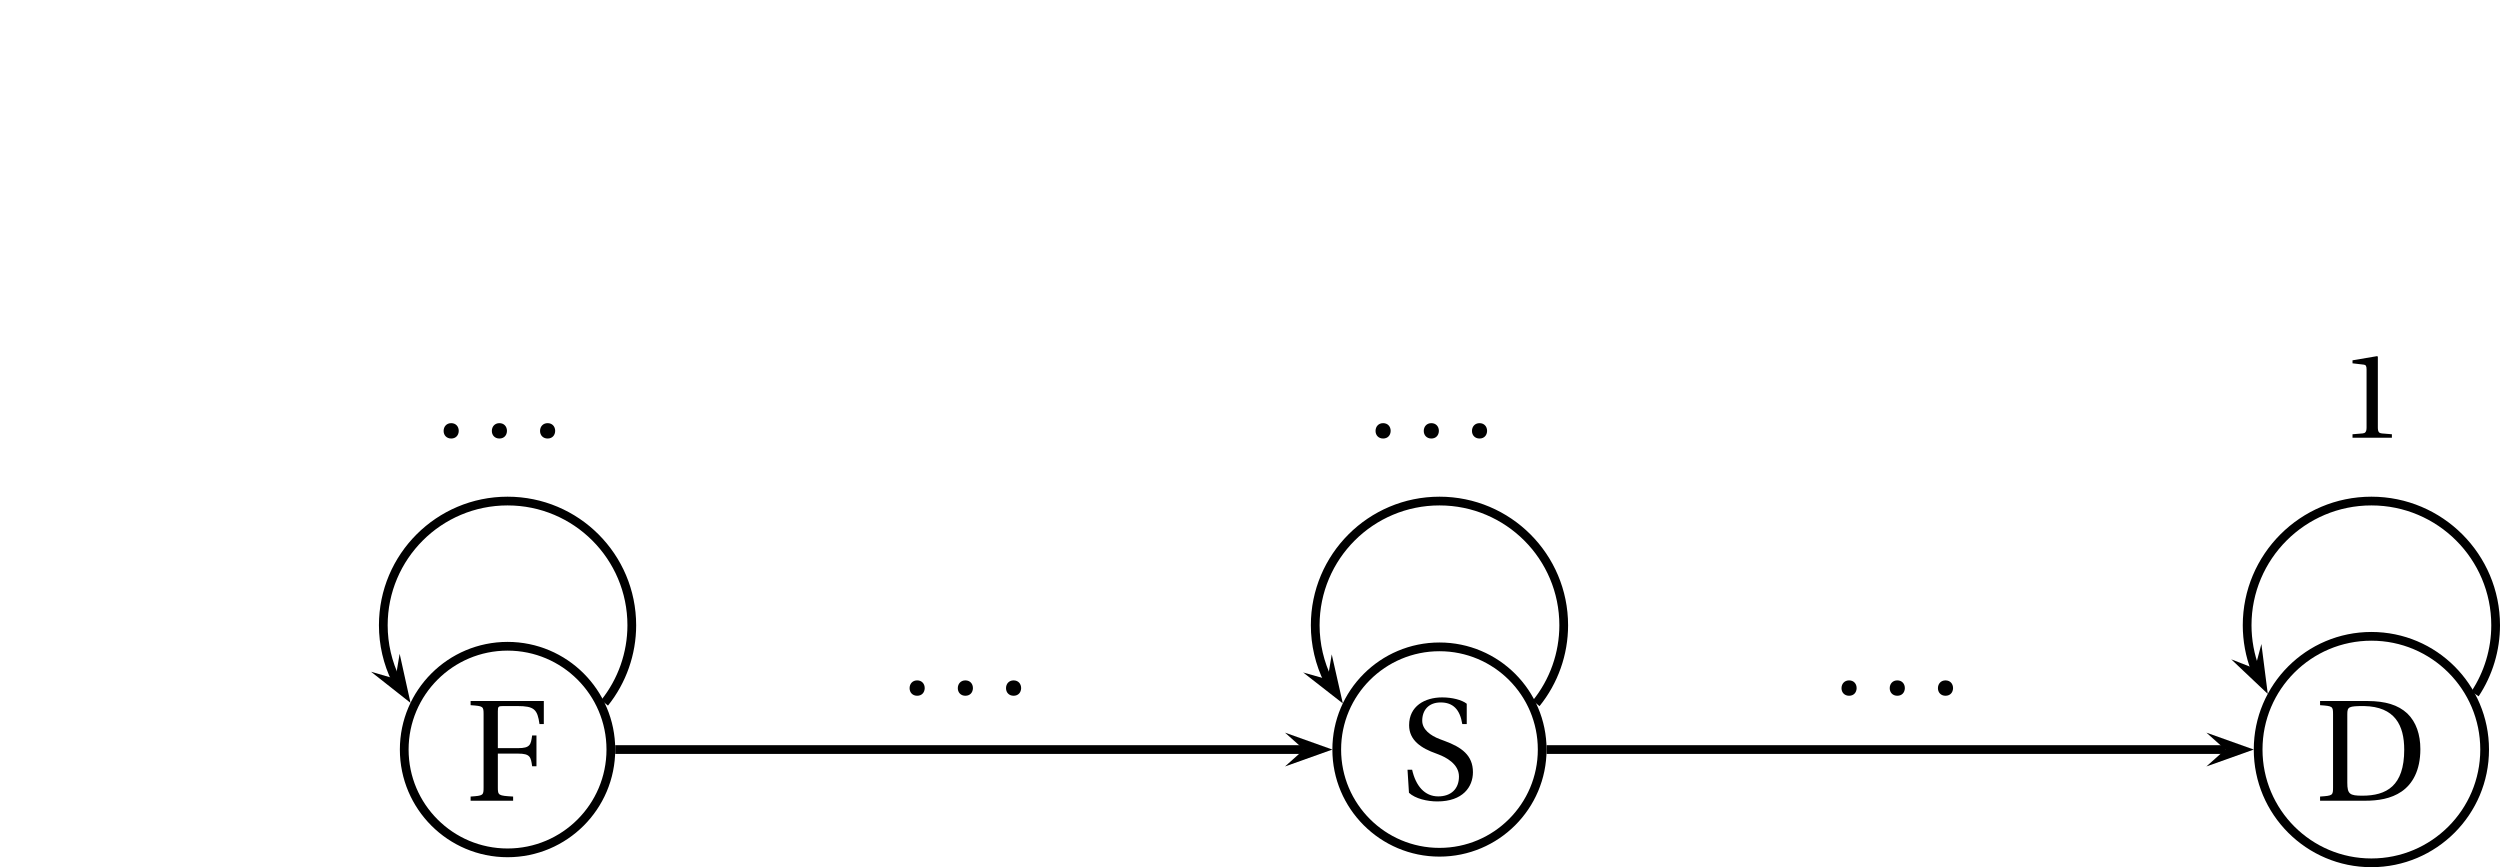 <?xml version='1.0' encoding='UTF-8'?>
<!-- This file was generated by dvisvgm 2.2 -->
<svg height='79.133pt' version='1.1' viewBox='-1.543 -4.324 228.129 79.133' width='228.129pt' xmlns='http://www.w3.org/2000/svg' xmlns:xlink='http://www.w3.org/1999/xlink'>
<defs>
<clipPath id='clip1'>
<path d='M30.598 78.246V21.555H243.195V78.246Z'/>
</clipPath>
<clipPath clip-path='url(#clip1)' id='clip2'>
<path d='M0 996.264'/>
</clipPath>
<clipPath clip-path='url(#clip1)' id='clip3'>
<path d='M0 996.264'/>
</clipPath>
<clipPath clip-path='url(#clip1)' id='clip4'>
<path d='M0 996.264'/>
</clipPath>
<path d='M1.749 0.158C2.262 0.158 2.564 -0.197 2.577 -0.671C2.577 -1.157 2.262 -1.525 1.749 -1.525C1.249 -1.525 0.92 -1.157 0.92 -0.671C0.92 -0.197 1.249 0.158 1.749 0.158Z' id='g1-46'/>
<path d='M5.746 0V-0.381L4.642 -0.473C4.366 -0.5 4.208 -0.605 4.208 -1.118V-8.863L4.142 -8.941L1.433 -8.481V-8.152L2.656 -8.008C2.88 -7.982 2.972 -7.876 2.972 -7.495V-1.118C2.972 -0.868 2.932 -0.71 2.853 -0.618C2.788 -0.526 2.682 -0.487 2.538 -0.473L1.433 -0.381V0H5.746Z' id='g1-49'/>
<path d='M2.945 -7.89C2.945 -8.573 3.064 -8.639 4.471 -8.639C7.298 -8.586 8.139 -6.877 8.139 -4.655C8.139 -1.341 6.522 -0.46 4.313 -0.46C3.169 -0.46 2.945 -0.605 2.945 -1.644V-7.89ZM0.46 -9.099V-8.718C1.617 -8.639 1.644 -8.613 1.644 -7.876V-1.223C1.644 -0.487 1.617 -0.46 0.46 -0.381V0H4.563C5.733 0 6.93 -0.171 7.903 -0.842S9.612 -2.735 9.612 -4.707C9.612 -6.035 9.231 -7.179 8.429 -7.955C7.574 -8.757 6.404 -9.086 4.826 -9.099H0.46Z' id='g1-68'/>
<path d='M0.46 -9.099V-8.718C1.617 -8.639 1.644 -8.613 1.644 -7.876V-1.223C1.644 -0.487 1.617 -0.46 0.46 -0.381V0H4.339V-0.381C2.985 -0.46 2.945 -0.487 2.945 -1.223V-4.3H4.786C5.904 -4.3 5.957 -3.984 6.075 -3.143H6.469V-5.957H6.075C5.957 -5.115 5.904 -4.799 4.786 -4.799H2.945V-8.166C2.945 -8.6 2.998 -8.639 3.432 -8.639H4.734C6.259 -8.639 6.561 -8.337 6.746 -6.995H7.14V-9.099H0.46Z' id='g1-70'/>
<path d='M0.789 -0.592C1.368 -0.053 2.459 0.197 3.379 0.197C5.707 0.197 6.627 -1.131 6.627 -2.472C6.627 -4.024 5.575 -4.76 4.037 -5.325L3.616 -5.483C2.735 -5.812 1.999 -6.377 1.999 -7.166C1.999 -8.126 2.577 -8.836 3.682 -8.836C4.813 -8.836 5.444 -8.192 5.654 -6.864H6.062V-8.718C5.615 -9.073 4.721 -9.296 3.826 -9.296C2.222 -9.296 0.802 -8.494 0.802 -6.759C0.802 -5.378 1.907 -4.655 3.287 -4.168L3.524 -4.076C4.103 -3.853 5.352 -3.248 5.352 -2.078C5.352 -0.947 4.629 -0.263 3.458 -0.263C2.222 -0.263 1.407 -1.223 1.078 -2.696H0.657L0.789 -0.592Z' id='g1-83'/>
<use id='g4-46' transform='scale(0.833)' xlink:href='#g1-46'/>
<use id='g4-49' transform='scale(0.833)' xlink:href='#g1-49'/>
</defs>
<g id='page1'>
<path clip-path='url(#clip1)' d='M54.199 64.074C54.199 58.871 49.977 54.648 44.773 54.648C39.57 54.648 35.344 58.871 35.344 64.074C35.344 69.277 39.57 73.5 44.773 73.5C49.977 73.5 54.199 69.277 54.199 64.074Z' fill='none' stroke='#000000' stroke-miterlimit='10' stroke-width='0.797'/>
<use x='40.941' xlink:href='#g1-70' y='68.744'/>
<path clip-path='url(#clip1)' d='M139.184 64.074C139.184 58.898 134.988 54.703 129.812 54.703S120.437 58.898 120.437 64.074C120.437 69.25 124.637 73.445 129.812 73.445S139.184 69.25 139.184 64.074Z' fill='none' stroke='#000000' stroke-miterlimit='10' stroke-width='0.797'/>
<g transform='matrix(1 0 0 1 85.039 0)'>
<use x='41.199' xlink:href='#g1-83' y='68.611'/>
</g>
<path clip-path='url(#clip1)' d='M225.184 64.074C225.184 58.367 220.559 53.742 214.852 53.742C209.145 53.742 204.516 58.367 204.516 64.074C204.516 69.781 209.145 74.41 214.852 74.41C220.559 74.41 225.184 69.781 225.184 64.074Z' fill='none' stroke='#000000' stroke-miterlimit='10' stroke-width='0.797'/>
<g transform='matrix(1 0 0 1 170.079 0)'>
<use x='39.628' xlink:href='#g1-68' y='68.744'/>
</g>
<path clip-path='url(#clip1)' d='M115.715 65.617L120.039 64.074L115.715 62.531L117.445 64.074'/>
<path clip-path='url(#clip1)' d='M54.598 64.074H117.446' fill='none' stroke='#000000' stroke-miterlimit='10' stroke-width='0.797'/>
<path clip-path='url(#clip1)' d='M199.793 65.617L204.117 64.074L199.793 62.531L201.523 64.074'/>
<path clip-path='url(#clip1)' d='M139.582 64.074H201.523' fill='none' stroke='#000000' stroke-miterlimit='10' stroke-width='0.797'/>
<path clip-path='url(#clip2)' d='M-1.543 -4.324L0 0L1.543 -4.324L0 -2.594'/>
<path clip-path='url(#clip1)' d='M32.312 56.973L35.918 59.816L34.926 55.332L34.539 57.621'/>
<path clip-path='url(#clip1)' d='M53.625 59.816C55.23 57.809 56.109 55.305 56.109 52.734C56.109 46.473 51.035 41.398 44.773 41.398S33.434 46.473 33.434 52.734C33.434 54.461 33.828 56.168 34.586 57.715' fill='none' stroke='#000000' stroke-miterlimit='10' stroke-width='0.797'/>
<g transform='matrix(1 0 0 1 -6.8408e-05 -29.202)'>
<use x='38.172' xlink:href='#g4-46' y='64.762'/>
<use x='42.572' xlink:href='#g4-46' y='64.762'/>
<use x='46.971' xlink:href='#g4-46' y='64.762'/>
</g>
<path clip-path='url(#clip3)' d='M-1.543 -4.324L0 0L1.543 -4.324L0 -2.594'/>
<path clip-path='url(#clip1)' d='M202.059 55.84L205.395 58.996L204.813 54.441L204.219 56.684'/>
<path clip-path='url(#clip1)' d='M224.305 58.996C225.531 57.141 226.188 54.961 226.188 52.734C226.188 46.473 221.113 41.398 214.851 41.398C208.59 41.398 203.512 46.473 203.512 52.734C203.512 54.117 203.766 55.492 204.258 56.781' fill='none' stroke='#000000' stroke-miterlimit='10' stroke-width='0.797'/>
<g transform='matrix(1 0 0 1 170.079 -32.137)'>
<use x='41.855' xlink:href='#g4-49' y='67.757'/>
</g>
<path clip-path='url(#clip4)' d='M-1.543 -4.324L0 0L1.543 -4.324L0 -2.594'/>
<path clip-path='url(#clip1)' d='M117.371 57.039L120.992 59.863L119.98 55.387L119.601 57.672'/>
<path clip-path='url(#clip1)' d='M138.629 59.863C140.258 57.848 141.149 55.328 141.149 52.734C141.149 46.473 136.075 41.398 129.812 41.398C123.551 41.398 118.473 46.473 118.473 52.734C118.473 54.48 118.879 56.207 119.648 57.77' fill='none' stroke='#000000' stroke-miterlimit='10' stroke-width='0.797'/>
<g transform='matrix(1 0 0 1 85.039 -29.202)'>
<use x='38.172' xlink:href='#g4-46' y='64.762'/>
<use x='42.572' xlink:href='#g4-46' y='64.762'/>
<use x='46.971' xlink:href='#g4-46' y='64.762'/>
</g>
<g transform='matrix(1 0 0 1 42.52 0)'>
<use x='38.172' xlink:href='#g4-46' y='59.033'/>
<use x='42.572' xlink:href='#g4-46' y='59.033'/>
<use x='46.971' xlink:href='#g4-46' y='59.033'/>
</g>
<g transform='matrix(1 0 0 1 127.559 0)'>
<use x='38.172' xlink:href='#g4-46' y='59.033'/>
<use x='42.572' xlink:href='#g4-46' y='59.033'/>
<use x='46.971' xlink:href='#g4-46' y='59.033'/>
</g>
</g>
</svg>